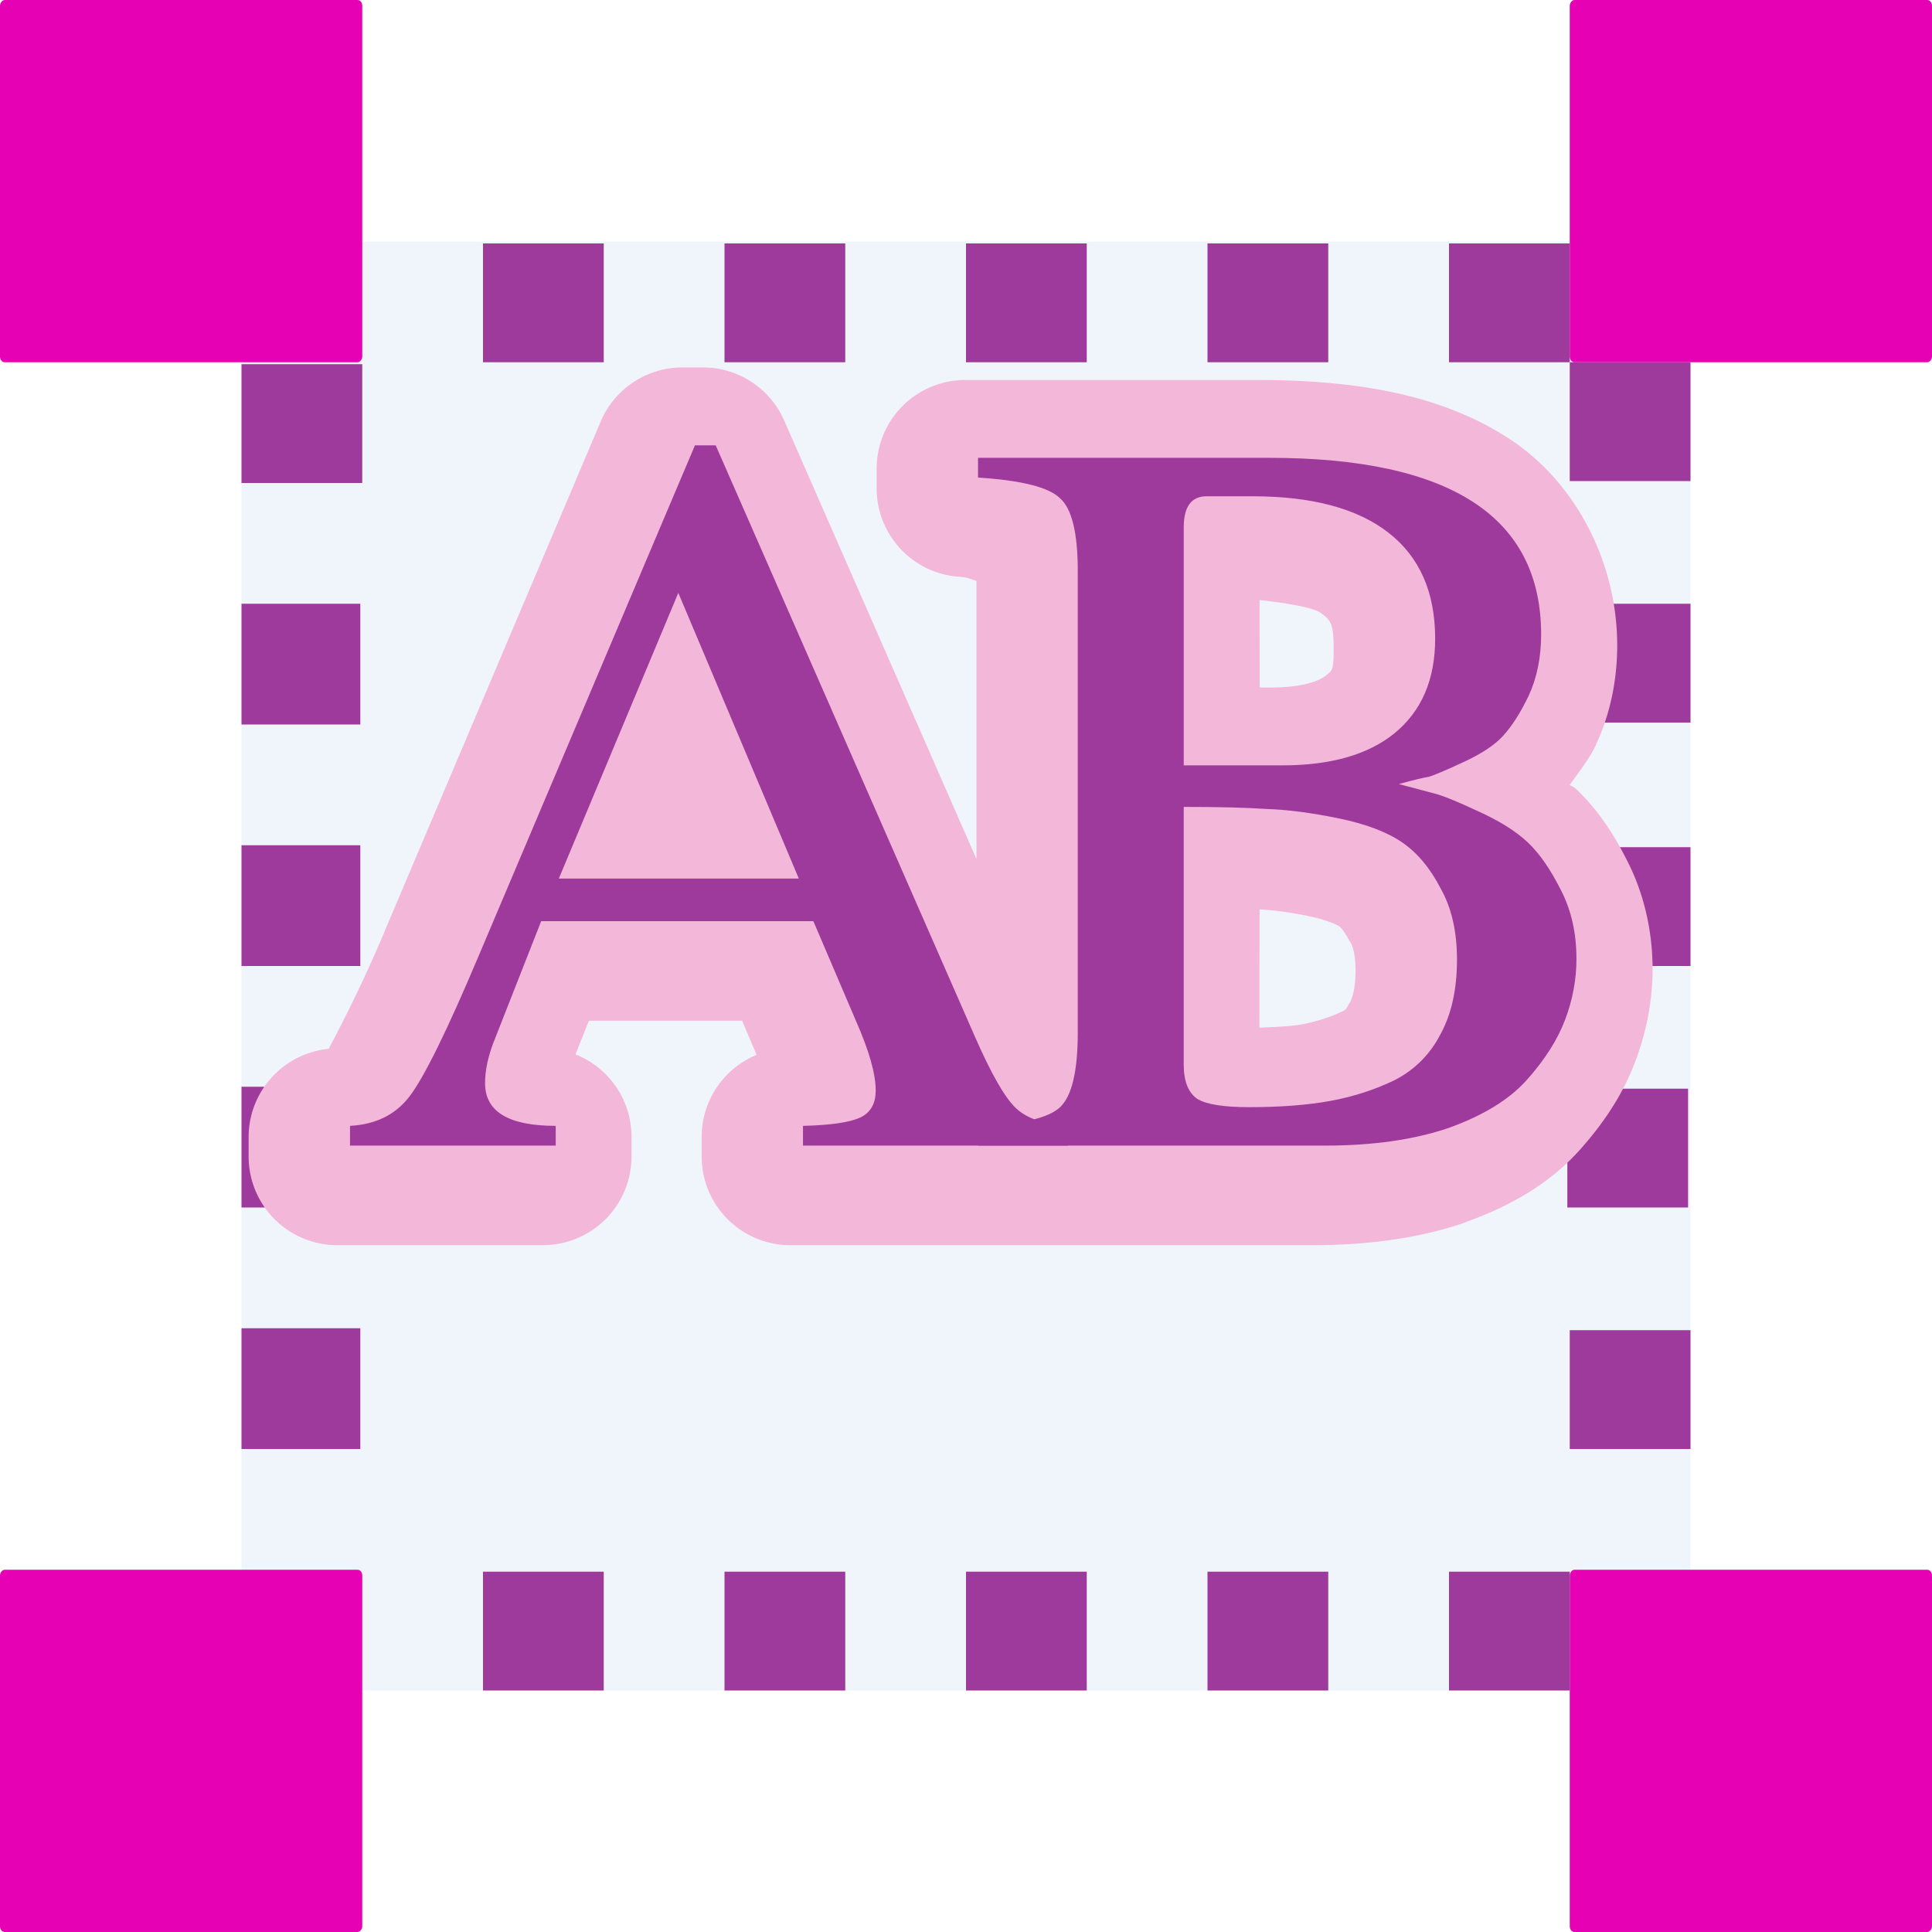 <?xml version="1.0" encoding="UTF-8" standalone="no"?>
<svg
   xmlns:dc="http://purl.org/dc/elements/1.1/"
   xmlns:cc="http://creativecommons.org/ns#"
   xmlns:rdf="http://www.w3.org/1999/02/22-rdf-syntax-ns#"
   xmlns:svg="http://www.w3.org/2000/svg"
   xmlns="http://www.w3.org/2000/svg"
   xmlns:xlink="http://www.w3.org/1999/xlink"
   xmlns:sodipodi="http://sodipodi.sourceforge.net/DTD/sodipodi-0.dtd"
   xmlns:inkscape="http://www.inkscape.org/namespaces/inkscape"
   height="24"
   width="24"
   version="1.1"
   id="svg74"
   sodipodi:docname="lc_pickthrough.svg"
   inkscape:export-filename="/home/annisaauliarasyidah/Desktop/4_242 (aulia)/lc 222/lc_pickthrough.png"
   inkscape:export-xdpi="96"
   inkscape:export-ydpi="96"
   inkscape:version="0.92.4 (unknown)">
  <defs
     id="defs78" />
  <sodipodi:namedview
     pagecolor="#ffffff"
     bordercolor="#666666"
     borderopacity="1"
     objecttolerance="10"
     gridtolerance="10"
     guidetolerance="10"
     inkscape:pageopacity="0"
     inkscape:pageshadow="2"
     inkscape:window-width="1366"
     inkscape:window-height="707"
     id="namedview76"
     showgrid="true"
     inkscape:zoom="22.081895"
     inkscape:cx="7.9259487"
     inkscape:cy="3.3208703"
     inkscape:window-x="0"
     inkscape:window-y="0"
     inkscape:window-maximized="1"
     inkscape:current-layer="svg74">
    <inkscape:grid
       type="xygrid"
       id="grid926" />
  </sodipodi:namedview>
  <linearGradient
     id="a"
     gradientUnits="userSpaceOnUse"
     x1="12.319"
     x2="12.319"
     y1="-20.732"
     y2="-2.101">
    <stop
       offset="0"
       stop-color="#06f"
       id="stop2" />
    <stop
       offset="1"
       stop-color="#80b3ff"
       id="stop4" />
  </linearGradient>
  <g
     id="g873"
     transform="scale(1.5)"
     style="stroke-width:0.667">
    <rect
       height="12"
       rx="0.021"
       ry="0.023"
       width="12"
       x="2"
       y="2"
       id="rect7"
       style="fill:#618fd2;fill-opacity:0.092;stroke-width:0.083" />
    <path
       d="M 14,7.016 V 8 H 13 V 7.016 Z"
       id="path9"
       inkscape:connector-curvature="0"
       style="fill:#9d3a9b;stroke-width:0.083" />
    <use
       style="fill:#e602b4;stroke-width:0.667"
       height="128"
       transform="translate(0,13)"
       width="128"
       xlink:href="#b"
       id="use11"
       x="0"
       y="0" />
    <use
       style="fill:#e602b4;stroke-width:0.667"
       height="128"
       transform="translate(13,13)"
       width="128"
       xlink:href="#b"
       id="use13"
       x="0"
       y="0" />
    <rect
       id="b"
       height="3"
       rx="0.039"
       ry="0.047"
       transform="scale(1,-1)"
       width="3"
       y="-3"
       style="fill:#e602b4;stroke-width:0.083"
       x="0" />
    <path
       style="fill:#9d3a9b;stroke-width:0.083"
       d="M 13.98,9.016 V 10 h -1 V 9.016 Z"
       id="path16"
       inkscape:connector-curvature="0" />
    <path
       style="fill:#9d3a9b;stroke-width:0.083"
       d="M 14,11.016 V 12 h -1 v -0.984 z"
       id="path18"
       inkscape:connector-curvature="0" />
    <path
       style="fill:#9d3a9b;stroke-width:0.083"
       d="M 11,13.016 V 14 h -1 v -0.984 z"
       id="path20"
       inkscape:connector-curvature="0" />
    <path
       style="fill:#9d3a9b;stroke-width:0.083"
       d="M 9,13.016 V 14 H 8 v -0.984 z"
       id="path22"
       inkscape:connector-curvature="0" />
    <path
       style="fill:#9d3a9b;stroke-width:0.083"
       d="M 7,13.016 V 14 H 6 v -0.984 z"
       id="path24"
       inkscape:connector-curvature="0" />
    <path
       style="fill:#9d3a9b;stroke-width:0.083"
       d="M 5,13.016 V 14 H 4 v -0.984 z"
       id="path26"
       inkscape:connector-curvature="0" />
    <path
       style="fill:#9d3a9b;stroke-width:0.083"
       d="M 11,2.016 V 3 H 10 V 2.016 Z"
       id="path28"
       inkscape:connector-curvature="0" />
    <path
       style="fill:#9d3a9b;stroke-width:0.083"
       d="M 9,2.016 V 3 H 8 V 2.016 Z"
       id="path30"
       inkscape:connector-curvature="0" />
    <path
       style="fill:#9d3a9b;stroke-width:0.083"
       d="M 7,2.016 V 3 H 6 V 2.016 Z"
       id="path32"
       inkscape:connector-curvature="0" />
    <path
       style="fill:#9d3a9b;stroke-width:0.083"
       d="M 5,2.016 V 3 H 4 V 2.016 Z"
       id="path34"
       inkscape:connector-curvature="0" />
    <path
       style="fill:#9d3a9b;stroke-width:0.083"
       d="M 2.984,12 H 2 v -1 h 0.984 z"
       id="path38"
       inkscape:connector-curvature="0" />
    <path
       style="fill:#9d3a9b;stroke-width:0.083"
       d="M 2.984,10 H 2 V 9 h 0.984 z"
       id="path40"
       inkscape:connector-curvature="0" />
    <path
       style="fill:#9d3a9b;stroke-width:0.083"
       d="M 2.984,8 H 2 V 7 h 0.984 z"
       id="path42"
       inkscape:connector-curvature="0" />
    <path
       style="fill:#9d3a9b;stroke-width:0.083"
       d="M 2.984,6 H 2 V 5 h 0.984 z"
       id="path44"
       inkscape:connector-curvature="0" />
    <path
       style="fill:#9d3a9b;stroke-width:0.083"
       d="M 3,3.016 V 4 H 2 V 3.016 Z"
       id="path48"
       inkscape:connector-curvature="0" />
    <path
       style="fill:#9d3a9b;stroke-width:0.083"
       d="M 14,3 V 3.984 H 13 V 3 Z"
       id="path50"
       inkscape:connector-curvature="0" />
    <path
       style="fill:#9d3a9b;stroke-width:0.083"
       d="M 14,5 V 5.984 H 13 V 5 Z"
       id="path52"
       inkscape:connector-curvature="0" />
    <path
       style="fill:#9d3a9b;stroke-width:0.083"
       d="M 13,2.016 V 3 H 12 V 2.016 Z"
       id="path54"
       inkscape:connector-curvature="0" />
    <path
       style="fill:#9d3a9b;stroke-width:0.083"
       d="M 13,13.016 V 14 h -1 v -0.984 z"
       id="path56"
       inkscape:connector-curvature="0" />
    <use
       style="fill:#e602b4;stroke-width:0.667"
       height="128"
       transform="translate(13)"
       width="128"
       xlink:href="#b"
       id="use62"
       x="0"
       y="0" />
    <path
       d="M 5.65,3.043 A 0.734,0.734 0 0 0 4.975,3.49 L 3.184,7.715 a 0.734,0.734 0 0 0 0,0.002 C 2.936,8.303 2.725,8.674 2.723,8.686 A 0.734,0.734 0 0 0 2.059,9.414 v 0.164 a 0.734,0.734 0 0 0 0.734,0.734 h 1.703 A 0.734,0.734 0 0 0 5.23,9.578 V 9.414 A 0.734,0.734 0 0 0 4.766,8.732 L 4.877,8.453 H 6.146 L 6.266,8.736 A 0.734,0.734 0 0 0 5.811,9.414 v 0.164 a 0.734,0.734 0 0 0 0.734,0.734 h 1.449 0.744 2.129 c 0.456,0 0.877,-0.055 1.262,-0.186 a 0.734,0.734 0 0 0 0.012,-0.006 c 0.366,-0.132 0.692,-0.316 0.943,-0.598 0.194,-0.217 0.355,-0.456 0.457,-0.727 0.092,-0.242 0.145,-0.503 0.145,-0.768 0,-0.313 -0.07,-0.625 -0.211,-0.9 C 13.363,6.906 13.233,6.704 13.047,6.529 13.033,6.516 13.014,6.512 13,6.5 13.076,6.393 13.159,6.289 13.217,6.17 a 0.734,0.734 0 0 0 0.004,-0.012 c 0.118,-0.256 0.172,-0.536 0.172,-0.814 0,-0.676 -0.335,-1.347 -0.898,-1.713 -0.563,-0.365 -1.259,-0.484 -2.09,-0.484 H 7.994 a 0.734,0.734 0 0 0 -0.734,0.734 v 0.164 a 0.734,0.734 0 0 0 0.688,0.732 c 0.069,0.004 0.088,0.02 0.137,0.033 1.064e-4,0.005 0.002,0.003 0.002,0.008 v 2.297 L 6.494,3.482 A 0.734,0.734 0 0 0 5.822,3.043 Z m 4.781,1.926 c 0.23,0.026 0.45,0.063 0.51,0.109 0.078,0.06 0.104,0.08 0.104,0.301 0,0.178 -0.014,0.174 -0.064,0.215 -0.046,0.037 -0.171,0.1 -0.465,0.1 h -0.084 z m 0,2.562 c 0.11,0.007 0.237,0.021 0.402,0.055 0.163,0.033 0.245,0.077 0.256,0.084 0.008,0.005 0.037,0.029 0.08,0.111 a 0.734,0.734 0 0 0 0.016,0.025 c 0.016,0.029 0.041,0.093 0.041,0.23 0,0.154 -0.028,0.231 -0.047,0.266 a 0.734,0.734 0 0 0 -0.01,0.016 c -0.022,0.043 -0.025,0.044 -0.061,0.062 -0.099,0.046 -0.208,0.081 -0.33,0.104 -0.087,0.016 -0.223,0.021 -0.348,0.027 z"
       id="path64"
       inkscape:connector-curvature="0"
       style="fill:#f3b7d9;stroke-width:0.143" />
    <g
       transform="scale(0.125)"
       id="g70"
       style="fill:#9d3a9b;stroke-width:1.147">
      <path
         style="fill:#9d3a9b;stroke-width:1.147"
         d="m 70.753,74.592 v 1.308 H 53.2 v -1.308 q 2.753,-0.069 3.786,-0.551 1.032,-0.482 1.032,-1.79 0,-1.652 -1.308,-4.612 L 53.889,61.032 H 35.854 l -3.166,8.053 q -0.551,1.446 -0.551,2.684 0,2.822 4.681,2.822 v 1.308 H 23.189 v -1.308 q 2.547,-0.138 3.923,-1.927 1.446,-1.859 4.612,-9.361 l 14.317,-33.797 h 1.377 l 17.139,39.097 q 1.652,3.786 2.753,4.818 1.101,1.032 3.442,1.17 z M 37.024,58.209 H 52.925 L 44.94,39.28 Z"
         id="path66"
         inkscape:connector-curvature="0" />
      <path
         style="fill:#9d3a9b;stroke-width:1.147"
         d="m 104.445,63.51 q 0,2.065 -0.757,4.061 -0.757,1.996 -2.547,3.992 -1.721,1.927 -5.163,3.166 -3.442,1.17 -8.191,1.17 H 64.797 v -1.308 q 4.268,-0.138 5.438,-1.239 1.17,-1.101 1.17,-4.956 V 37.835 q 0,-3.786 -1.17,-4.818 -1.101,-1.101 -5.438,-1.377 v -1.308 h 19.273 q 18.034,0 18.034,11.702 0,2.272 -0.826,4.061 -0.826,1.721 -1.721,2.684 -0.826,0.895 -2.616,1.721 -1.79,0.826 -2.272,0.964 -0.482,0.069 -1.996,0.482 1.583,0.413 2.34,0.619 0.826,0.206 2.891,1.17 2.134,0.964 3.304,2.065 1.17,1.101 2.203,3.166 1.032,1.996 1.032,4.543 z m -21.683,9.843 q 3.097,0 5.369,-0.413 2.272,-0.413 4.268,-1.377 1.996,-1.032 3.029,-3.029 1.101,-1.996 1.101,-4.956 0,-2.822 -1.101,-4.749 -1.032,-1.996 -2.547,-3.029 -1.514,-1.032 -4.199,-1.583 -2.684,-0.551 -4.75,-0.62 -2.065,-0.138 -5.507,-0.138 v 17.071 q 0,1.652 0.895,2.272 0.895,0.551 3.442,0.551 z M 78.426,50.707 h 6.539 q 4.818,0 7.434,-2.134 2.684,-2.203 2.684,-6.264 0,-4.612 -3.097,-7.021 -3.097,-2.409 -9.017,-2.409 h -3.029 q -1.514,0 -1.514,2.065 z"
         id="path68"
         inkscape:connector-curvature="0" />
    </g>
  </g>
</svg>
